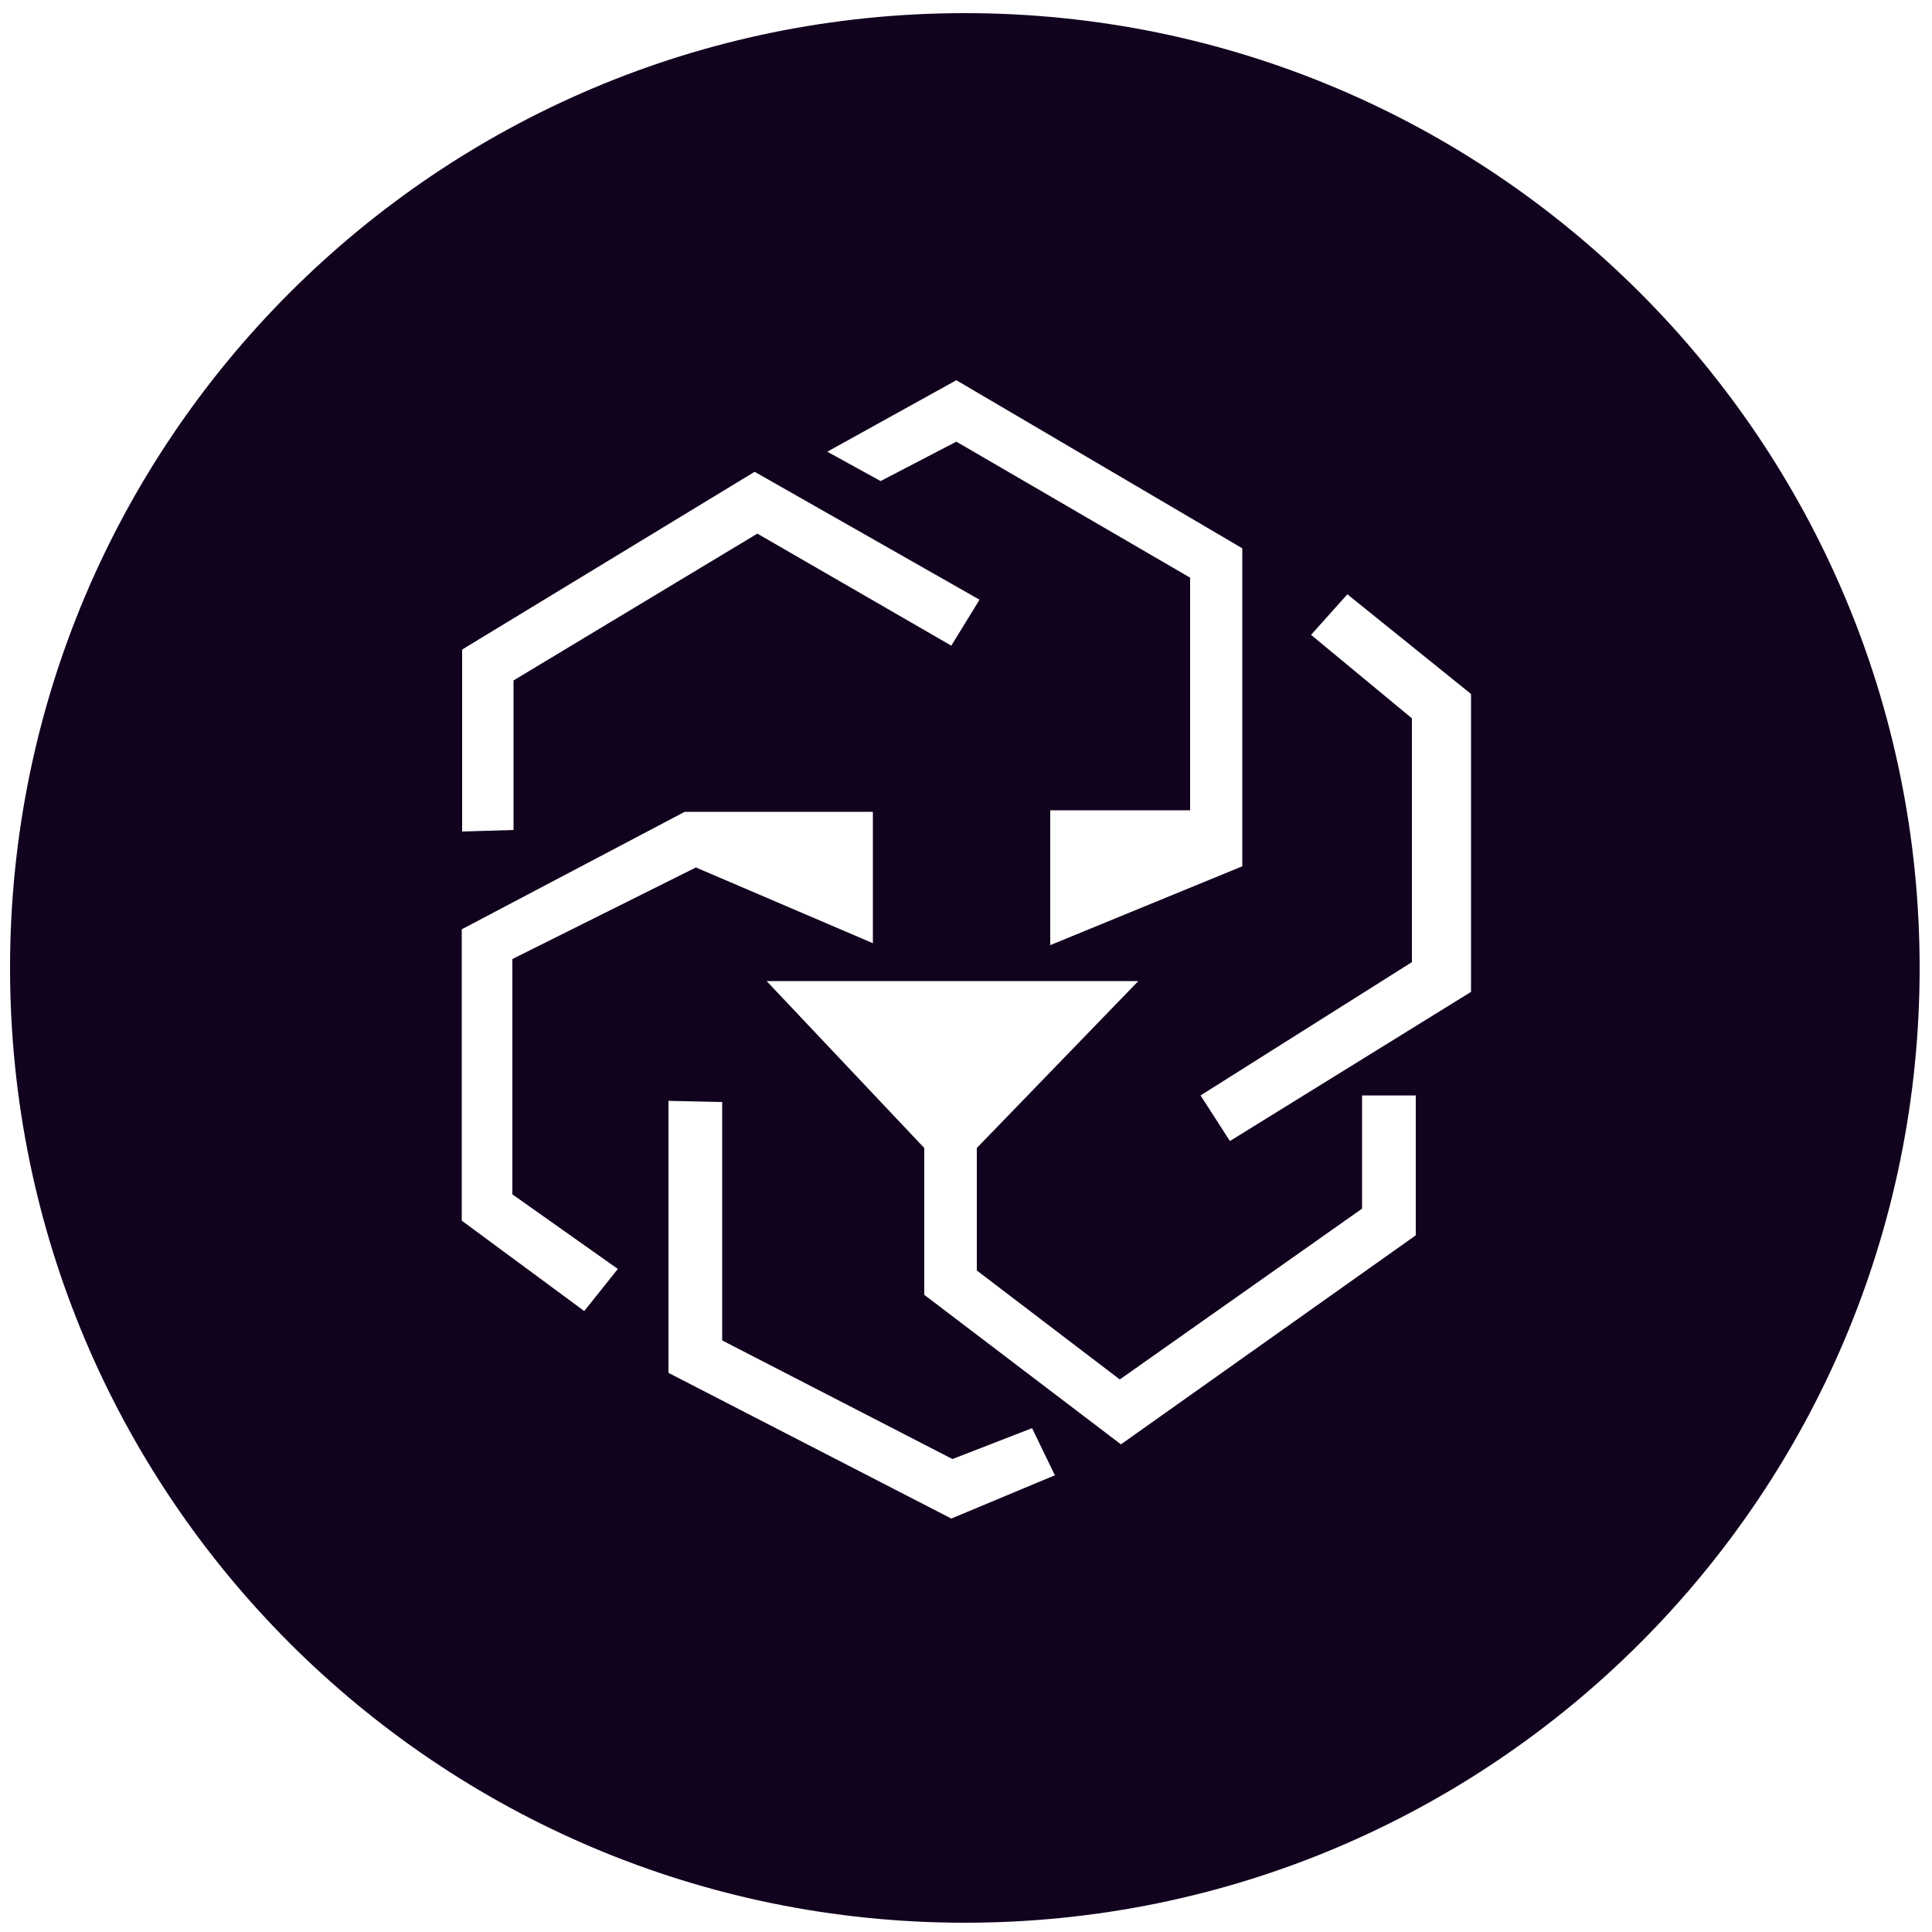 <?xml version="1.0" encoding="utf-8"?>
<!-- Generator: Adobe Illustrator 24.2.0, SVG Export Plug-In . SVG Version: 6.00 Build 0)  -->
<svg version="1.1" id="leo" xmlns="http://www.w3.org/2000/svg" x="0px"
     y="0px"
     viewBox="0 0 500 500" style="enable-background:new 0 0 500 500;" xml:space="preserve">
<style type="text/css">
	.st0{fill:#11021E;}
</style>
    <path class="st0" d="M249.7,3.4C113.2,3.4,2.6,114,2.6,250.5s110.6,247.1,247.1,247.1S496.8,387,496.8,250.5S386.2,3.4,249.7,3.4z
	 M247.5,98.4l74,43.5v82.3l-49.7,20.4v-34.9H308v-60.2l-60.5-35.2l-19.6,10.2l-13.8-7.6L247.5,98.4z M119.6,168.1l75.7-46l58.2,33.1
	l-7.3,11.9l-50.2-29l-63.1,38v38.7l-13.3,0.4V168.1z M151.2,339.3l-31.7-23.4v-75.4l57.7-30.4h48.7v34l-45.8-19.6l-47.5,23.7v60.9
	l27.3,19.3L151.2,339.3z M246.2,393L173,355.3v-70.4l13.9,0.3v61.7l59.6,30.7l20.6-8l5.9,12.2L246.2,393z M366.4,319.7l-76.3,54.1
	l-50.9-38.7v-38l-40.8-43.2h96.2l-41.8,43.2v31.7l37,28.2l62.7-44.2v-29.3h13.9V319.7z M380.7,256.7l-62.4,38.6l-7.6-11.8l54.7-34.5
	v-63.1l-26.1-21.6l9.4-10.5l32,25.8V256.7z"/>
</svg>
